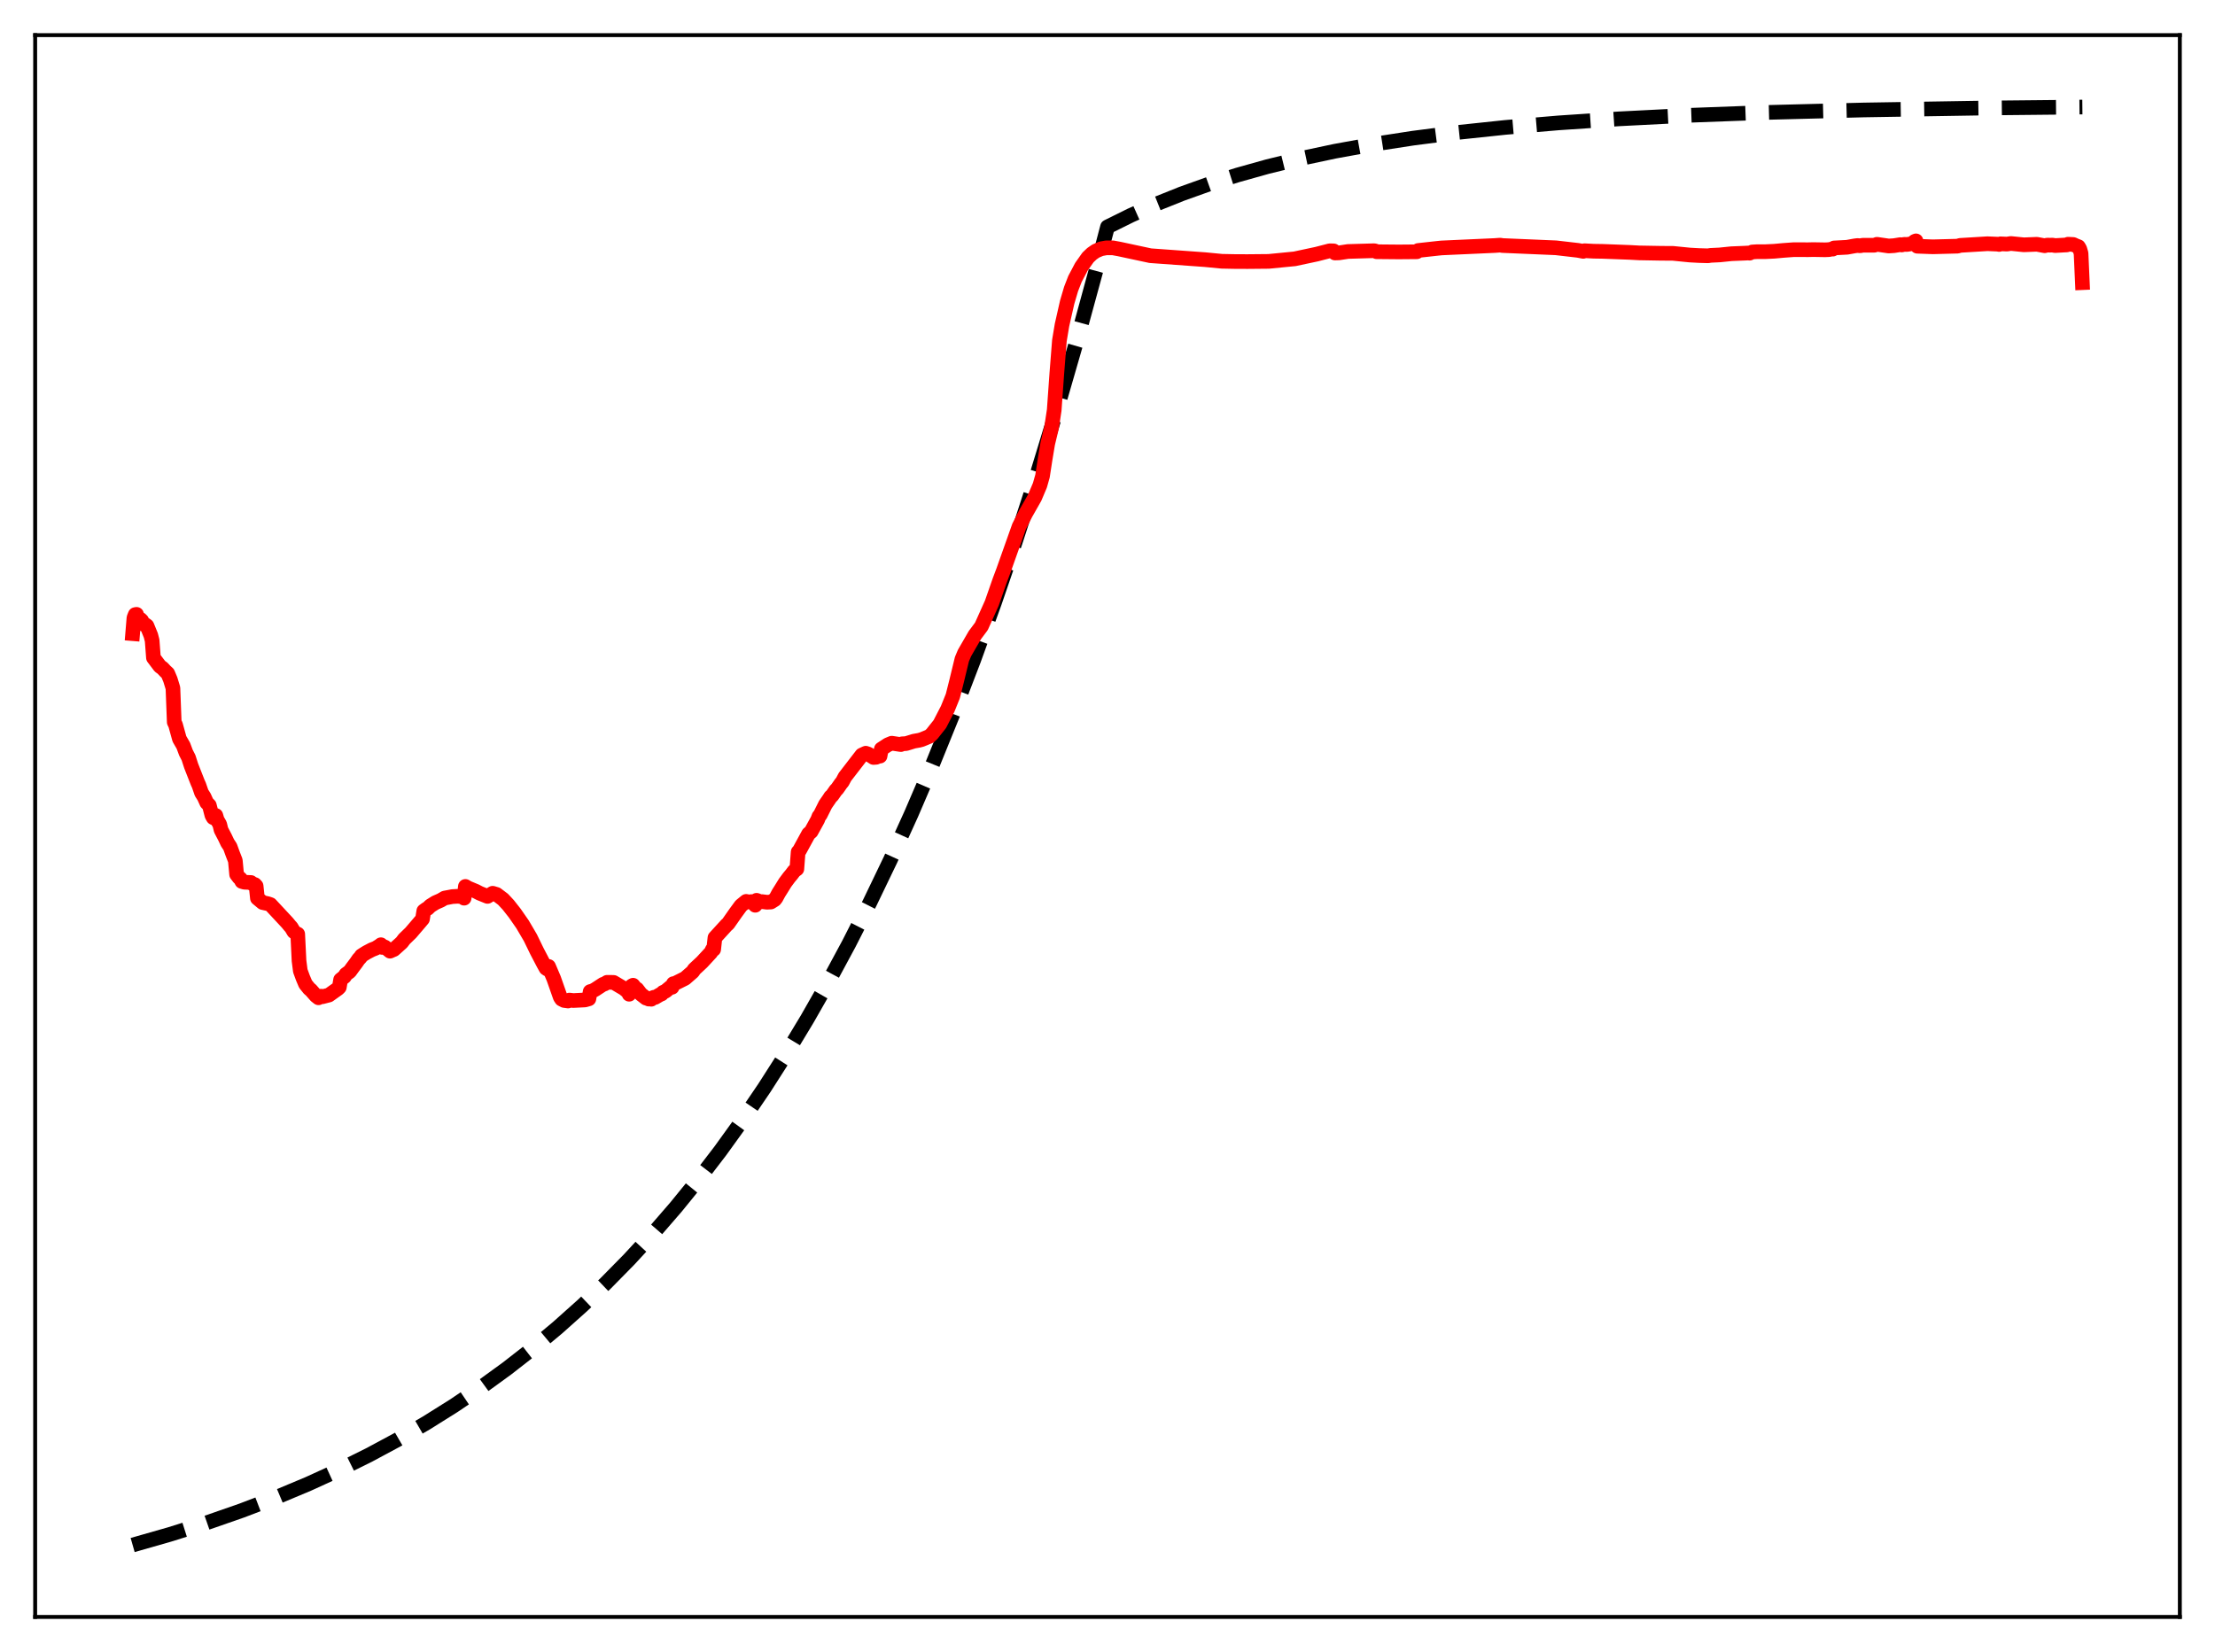 <?xml version="1.0" encoding="utf-8" standalone="no"?>
<!DOCTYPE svg PUBLIC "-//W3C//DTD SVG 1.1//EN"
  "http://www.w3.org/Graphics/SVG/1.1/DTD/svg11.dtd">
<svg xmlns:xlink="http://www.w3.org/1999/xlink" width="453.6pt" height="338.4pt" viewBox="0 0 453.6 338.4" xmlns="http://www.w3.org/2000/svg" version="1.1">
 <defs>
  <style type="text/css">*{stroke-linejoin: round; stroke-linecap: butt}</style>
 </defs>
 <g id="figure_1">
  <g id="patch_1">
   <path d="M 0 338.4 
L 453.6 338.4 
L 453.6 0 
L 0 0 
z
" style="fill: #ffffff"/>
  </g>
  <g id="axes_1">
   <g id="patch_2">
    <path d="M 7.2 331.2 
L 446.4 331.2 
L 446.4 7.2 
L 7.2 7.2 
z
" style="fill: #ffffff"/>
   </g>
   <g id="matplotlib.axis_1"/>
   <g id="matplotlib.axis_2"/>
   <g id="line2d_1">
    <path d="M 27.164 316.473 
L 34.883 314.267 
L 42.336 311.911 
L 49.523 309.407 
L 56.444 306.758 
L 63.098 303.971 
L 69.487 301.053 
L 75.609 298.014 
L 81.465 294.866 
L 87.321 291.463 
L 92.911 287.957 
L 98.5 284.181 
L 103.824 280.314 
L 109.148 276.164 
L 114.205 271.939 
L 119.263 267.42 
L 124.054 262.849 
L 128.845 257.977 
L 133.636 252.784 
L 138.428 247.25 
L 142.953 241.689 
L 147.478 235.784 
L 152.003 229.511 
L 156.528 222.85 
L 161.053 215.775 
L 165.312 208.716 
L 169.571 201.245 
L 173.83 193.339 
L 178.089 184.972 
L 182.348 176.117 
L 186.607 166.746 
L 190.865 156.828 
L 195.124 146.333 
L 199.383 135.226 
L 203.642 123.471 
L 207.901 111.031 
L 212.16 97.865 
L 216.419 83.932 
L 220.678 69.187 
L 224.937 53.583 
L 226.8 46.473 
L 231.591 44.101 
L 236.649 41.843 
L 241.972 39.709 
L 247.562 37.709 
L 253.418 35.85 
L 259.54 34.134 
L 266.195 32.502 
L 273.382 30.976 
L 281.101 29.573 
L 289.353 28.302 
L 298.403 27.139 
L 308.252 26.099 
L 319.165 25.171 
L 331.409 24.353 
L 345.517 23.635 
L 362.02 23.025 
L 381.718 22.525 
L 406.473 22.127 
L 426.436 21.927 
L 426.436 21.927 
" clip-path="url(#p830a4879b9)" style="fill: none; stroke-dasharray: 11.1,4.8; stroke-dashoffset: 0; stroke: #000000; stroke-width: 3"/>
   </g>
   <g id="line2d_2">
    <path d="M 27.164 129.795 
L 27.43 126.56 
L 27.696 125.887 
L 27.962 125.838 
L 28.228 127.031 
L 28.761 126.861 
L 29.027 127.117 
L 29.293 127.741 
L 29.559 127.956 
L 29.825 127.993 
L 30.092 128.192 
L 30.89 130.157 
L 31.156 131.199 
L 31.423 134.724 
L 32.753 136.486 
L 33.286 136.867 
L 33.818 137.442 
L 34.351 137.935 
L 34.883 139.202 
L 35.415 140.948 
L 35.681 147.912 
L 35.948 148.469 
L 36.746 151.35 
L 37.545 152.736 
L 38.077 154.165 
L 38.609 155.203 
L 39.142 156.858 
L 40.473 160.253 
L 40.739 160.843 
L 41.271 162.387 
L 41.804 163.234 
L 42.336 164.415 
L 42.868 164.962 
L 43.401 167.02 
L 43.667 167.483 
L 43.933 167.6 
L 44.199 167.036 
L 44.465 167.94 
L 44.998 168.863 
L 45.264 169.983 
L 46.063 171.515 
L 46.595 172.639 
L 47.127 173.45 
L 47.66 174.916 
L 48.192 176.278 
L 48.458 179.114 
L 48.991 179.809 
L 49.257 180.011 
L 49.523 180.552 
L 50.055 180.709 
L 51.12 180.754 
L 51.386 180.76 
L 51.652 181.001 
L 52.185 181.19 
L 52.451 181.481 
L 52.717 183.984 
L 53.782 184.87 
L 54.847 185.105 
L 55.379 185.284 
L 58.839 189.004 
L 59.372 189.653 
L 59.638 189.936 
L 60.17 190.826 
L 60.703 191.232 
L 60.969 191.33 
L 61.235 196.788 
L 61.501 198.861 
L 62.033 200.31 
L 62.566 201.571 
L 63.364 202.562 
L 63.631 202.754 
L 64.695 203.962 
L 65.228 204.382 
L 65.494 204.11 
L 65.76 204.051 
L 66.026 204.164 
L 67.357 203.823 
L 69.22 202.493 
L 69.487 202.221 
L 69.753 200.679 
L 70.551 200.042 
L 70.817 199.592 
L 71.616 198.998 
L 72.148 198.265 
L 72.947 197.199 
L 73.479 196.422 
L 73.745 196.19 
L 74.012 195.772 
L 74.544 195.426 
L 75.076 195.1 
L 76.141 194.539 
L 76.94 194.225 
L 77.738 193.73 
L 78.004 193.513 
L 78.271 194.061 
L 78.537 193.885 
L 78.803 193.974 
L 79.868 194.833 
L 80.4 194.597 
L 80.666 194.489 
L 82.263 193.053 
L 82.796 192.349 
L 84.127 191.059 
L 85.724 189.19 
L 86.522 188.247 
L 86.788 186.591 
L 87.321 186.205 
L 87.587 186.078 
L 88.119 185.556 
L 89.184 184.888 
L 90.249 184.423 
L 91.047 183.955 
L 92.644 183.652 
L 93.709 183.591 
L 94.241 183.633 
L 94.774 183.691 
L 95.04 183.977 
L 95.306 181.569 
L 95.839 181.887 
L 97.436 182.554 
L 98.234 182.969 
L 99.831 183.612 
L 100.896 182.966 
L 101.695 183.208 
L 103.025 184.213 
L 104.09 185.357 
L 105.421 187.05 
L 107.018 189.352 
L 108.615 192.075 
L 109.946 194.815 
L 111.277 197.363 
L 111.809 198.323 
L 112.076 198.508 
L 112.342 197.959 
L 113.407 200.471 
L 114.737 204.251 
L 115.004 204.658 
L 115.536 204.933 
L 116.335 205.039 
L 116.601 204.851 
L 117.399 204.945 
L 119.795 204.823 
L 120.593 204.597 
L 120.86 203.104 
L 121.392 202.953 
L 121.924 202.656 
L 123.521 201.608 
L 123.788 201.559 
L 124.32 201.211 
L 125.651 201.226 
L 127.78 202.486 
L 128.313 202.921 
L 128.579 203.077 
L 128.845 203.655 
L 129.111 203.31 
L 129.377 201.949 
L 129.644 201.811 
L 130.176 202.49 
L 130.442 202.587 
L 131.241 203.625 
L 132.305 204.449 
L 132.572 204.478 
L 132.838 204.642 
L 133.104 204.534 
L 133.37 204.68 
L 133.636 204.39 
L 133.903 204.275 
L 134.169 204.306 
L 135.233 203.681 
L 135.5 203.592 
L 135.766 203.273 
L 136.298 203.03 
L 137.363 202.144 
L 137.629 202.229 
L 137.895 201.482 
L 138.161 201.469 
L 140.291 200.407 
L 141.888 199.014 
L 142.154 198.574 
L 143.751 197.086 
L 145.615 195.065 
L 145.881 194.498 
L 146.147 194.474 
L 146.413 192.072 
L 148.809 189.45 
L 149.075 189.238 
L 150.672 186.957 
L 151.737 185.507 
L 152.801 184.634 
L 153.6 184.78 
L 153.866 184.677 
L 154.132 184.894 
L 154.399 184.893 
L 154.665 185.429 
L 154.931 184.412 
L 155.197 184.5 
L 155.463 184.707 
L 155.729 184.746 
L 155.996 184.672 
L 157.06 184.807 
L 157.859 184.767 
L 158.657 184.268 
L 158.924 183.923 
L 159.456 182.935 
L 159.988 182.093 
L 160.787 180.8 
L 161.585 179.725 
L 162.118 179.089 
L 162.65 178.379 
L 163.183 177.995 
L 163.449 174.51 
L 163.715 174.221 
L 165.578 170.809 
L 166.111 170.341 
L 167.441 167.92 
L 167.708 167.234 
L 167.974 166.915 
L 169.039 164.783 
L 169.837 163.628 
L 170.103 163.206 
L 170.369 162.998 
L 171.168 161.859 
L 171.434 161.599 
L 172.233 160.455 
L 172.499 160.148 
L 173.031 159.141 
L 176.492 154.655 
L 177.29 154.284 
L 177.823 154.462 
L 178.887 155.156 
L 179.42 155.118 
L 179.952 154.885 
L 180.218 154.879 
L 180.484 153.43 
L 181.283 152.91 
L 181.815 152.563 
L 182.614 152.231 
L 184.477 152.513 
L 184.743 152.355 
L 185.542 152.314 
L 186.607 151.99 
L 187.139 151.823 
L 188.204 151.634 
L 188.736 151.491 
L 189.268 151.275 
L 190.333 150.832 
L 190.865 150.332 
L 192.463 148.318 
L 194.06 145.223 
L 195.124 142.591 
L 195.923 139.414 
L 196.988 135.025 
L 197.52 133.759 
L 199.649 130.077 
L 200.98 128.295 
L 203.11 123.547 
L 204.707 118.973 
L 205.505 116.843 
L 208.7 107.837 
L 210.031 105.206 
L 211.894 101.924 
L 212.959 99.403 
L 213.491 97.518 
L 214.023 94.071 
L 214.556 90.876 
L 215.354 87.537 
L 215.887 84.003 
L 216.419 76.517 
L 216.951 69.761 
L 217.484 66.574 
L 218.548 61.882 
L 219.347 59.181 
L 220.145 57.129 
L 221.476 54.608 
L 222.807 52.728 
L 223.606 51.97 
L 224.404 51.418 
L 225.469 50.966 
L 226.534 50.769 
L 227.865 50.761 
L 229.196 51.006 
L 235.584 52.375 
L 246.764 53.184 
L 250.224 53.518 
L 253.152 53.576 
L 255.548 53.58 
L 259.807 53.54 
L 265.13 53.019 
L 269.655 52.053 
L 272.317 51.367 
L 273.116 51.387 
L 273.382 51.82 
L 274.18 51.796 
L 276.044 51.512 
L 281.367 51.355 
L 281.633 51.401 
L 281.9 51.561 
L 286.425 51.602 
L 290.151 51.571 
L 290.417 51.307 
L 294.41 50.867 
L 295.209 50.785 
L 306.122 50.291 
L 307.187 50.213 
L 307.719 50.294 
L 318.633 50.759 
L 323.158 51.283 
L 324.223 51.486 
L 324.489 51.356 
L 326.352 51.457 
L 328.215 51.487 
L 333.805 51.699 
L 335.668 51.801 
L 340.193 51.882 
L 342.589 51.895 
L 346.049 52.239 
L 347.913 52.342 
L 349.776 52.394 
L 350.308 52.308 
L 352.172 52.217 
L 354.567 51.972 
L 357.229 51.864 
L 358.028 51.823 
L 358.294 51.858 
L 358.826 51.615 
L 359.891 51.548 
L 361.488 51.554 
L 363.351 51.464 
L 365.215 51.293 
L 367.344 51.139 
L 370.272 51.15 
L 371.337 51.126 
L 373.732 51.167 
L 374.531 51.132 
L 375.063 51.023 
L 375.329 51.031 
L 375.596 50.79 
L 378.257 50.647 
L 379.855 50.358 
L 380.387 50.291 
L 380.919 50.342 
L 381.452 50.239 
L 383.847 50.229 
L 384.38 50.042 
L 386.775 50.388 
L 387.84 50.321 
L 389.171 50.107 
L 389.437 50.176 
L 389.969 50.052 
L 390.502 50.076 
L 391.567 49.911 
L 392.099 49.446 
L 392.365 49.338 
L 392.631 50.437 
L 395.825 50.556 
L 400.883 50.422 
L 401.415 50.262 
L 407.005 49.922 
L 409.135 50.014 
L 409.401 50.073 
L 409.667 49.944 
L 410.998 50 
L 411.796 49.873 
L 414.458 50.145 
L 417.12 50.038 
L 418.717 50.335 
L 419.249 50.204 
L 419.782 50.221 
L 420.314 50.206 
L 420.847 50.301 
L 423.242 50.169 
L 423.508 50.023 
L 424.573 50.076 
L 425.105 50.325 
L 425.638 50.529 
L 425.904 50.99 
L 426.17 51.902 
L 426.436 57.898 
L 426.436 57.898 
" clip-path="url(#p830a4879b9)" style="fill: none; stroke: #ff0000; stroke-width: 3; stroke-linecap: square"/>
   </g>
   <g id="patch_3">
    <path d="M 7.2 331.2 
L 7.2 7.2 
" style="fill: none; stroke: #000000; stroke-width: 0.8; stroke-linejoin: miter; stroke-linecap: square"/>
   </g>
   <g id="patch_4">
    <path d="M 446.4 331.2 
L 446.4 7.2 
" style="fill: none; stroke: #000000; stroke-width: 0.8; stroke-linejoin: miter; stroke-linecap: square"/>
   </g>
   <g id="patch_5">
    <path d="M 7.2 331.2 
L 446.4 331.2 
" style="fill: none; stroke: #000000; stroke-width: 0.8; stroke-linejoin: miter; stroke-linecap: square"/>
   </g>
   <g id="patch_6">
    <path d="M 7.2 7.2 
L 446.4 7.2 
" style="fill: none; stroke: #000000; stroke-width: 0.8; stroke-linejoin: miter; stroke-linecap: square"/>
   </g>
  </g>
 </g>
 <defs>
  <clipPath id="p830a4879b9">
   <rect x="7.2" y="7.2" width="439.2" height="324"/>
  </clipPath>
 </defs>
</svg>
